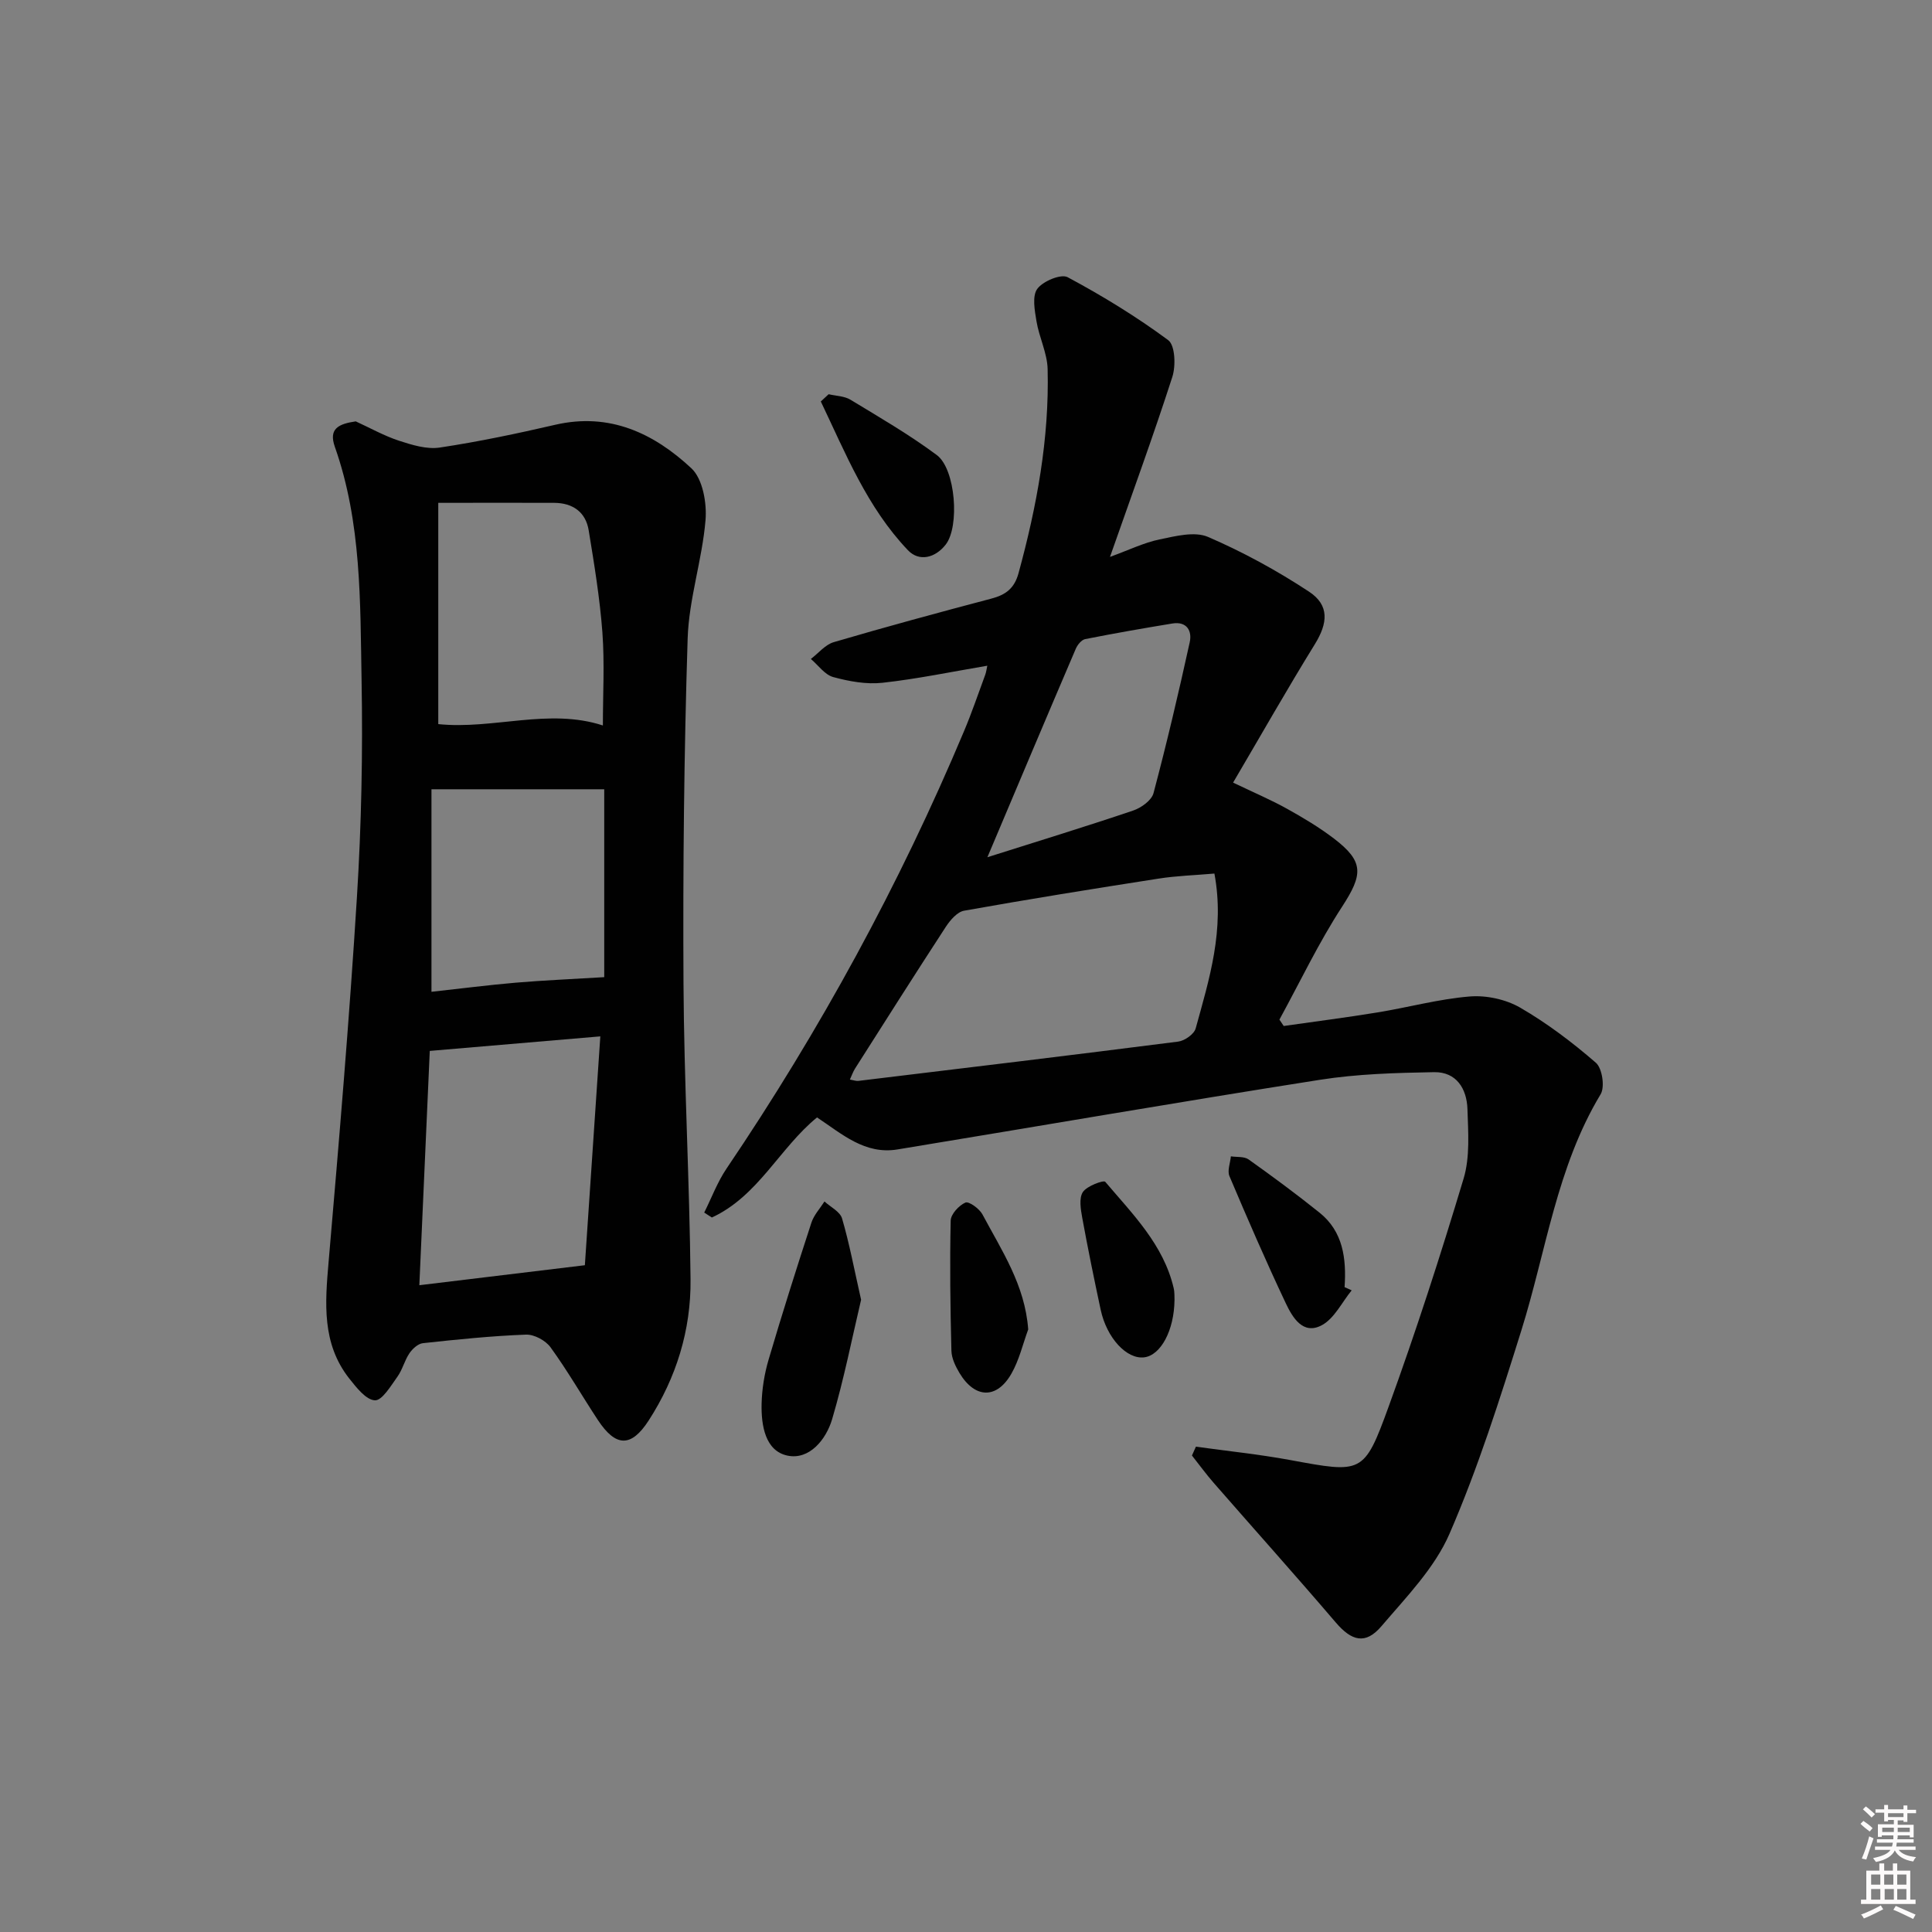 <svg enable-background="new 0 0 400 400" viewBox="0 0 400 400" xmlns="http://www.w3.org/2000/svg"><rect x="0" y="0" width="400" height="400" fill="#808080" stroke="none"/><path d="m385.2 377.6.6-.6c.6.4 1.3.9 1.9 1.5l-.6.7c-.8-.6-1.4-1.1-1.9-1.6zm.3 7.1c.6-1.4 1.1-2.9 1.5-4.5.3.1.6.3.9.4-.5 1.4-1 2.9-1.5 4.4l-.9-.2zm.2-10.1.6-.6c.7.5 1.3 1.1 1.9 1.6l-.7.7c-.6-.6-1.2-1.2-1.8-1.7zm8.4-.8h.8v.9h1.8v.7h-1.8v1.8h-.8v-.3h-1.2v.9h3.3v2.6h-.8v-.4h-2.5c0 .3 0 .6-.1.8h3.4v.7h-3.5c0 .3-.1.6-.1.8h4v.7h-3.5c.7.9 1.9 1.3 3.6 1.5-.2.2-.4.5-.6.9-1.9-.3-3.2-1.1-3.8-2.3-.5 1.1-1.8 2-3.9 2.4-.2-.3-.4-.5-.6-.8 1.9-.4 3.1-.9 3.6-1.7h-3.2v-.7h3.5c.1-.2.1-.5.2-.8h-3.3v-.7h3.4c0-.2 0-.5 0-.8h-2.4v.3h-.8v-2.6h3.3v-.9h-1.2v.3h-.8v-1.8h-1.8v-.7h1.8v-.9h.8v.9h3.2zm-4.4 5.5h2.4c0-.3 0-.6 0-.9h-2.4zm1.2-3.1h3.2v-.8h-3.2zm4.4 2.2h-2.4v.9h2.5v-.9z" fill="#fcfafa"/><path d="m389.2 385.8h.9v1.5h1.8v-1.5h.9v1.5h2.7v6h1.1v.9h-11.3v-.9h1.1v-6h2.7v-1.5zm.2 8.7.5.8c-1.2.6-2.5 1.3-4 1.9-.2-.3-.3-.6-.6-.8 1.6-.6 3-1.3 4.1-1.9zm-2-4.3h1.9v-2.1h-1.9zm0 3.1h1.9v-2.2h-1.9zm2.7-3.1h1.9v-2.1h-1.9zm.1 3.1h1.9v-2.2h-1.9zm2.3 1.3c1.4.6 2.7 1.2 4.1 1.8l-.5.9c-1.5-.7-2.8-1.4-4.1-1.9zm2.2-6.5h-1.9v2.1h1.9zm-1.9 5.2h1.9v-2.2h-1.9z" fill="#fcfafa"/><g fill="#010101"><path d="m247.6 299.52c6.48.9 13.01 1.57 19.44 2.75 14.98 2.76 15.36 3 20.46-11.04 5.66-15.57 10.76-31.37 15.53-47.24 1.34-4.47.94-9.57.79-14.36-.13-4.21-2.28-7.73-6.91-7.65-7.91.14-15.9.36-23.69 1.59-29.17 4.58-58.27 9.62-87.41 14.41-6.75 1.11-11.47-3.19-16.65-6.63-7.72 6.29-12.21 16.33-21.78 20.72-.53-.34-1.05-.68-1.58-1.02 1.53-3.05 2.73-6.32 4.63-9.12 19.34-28.6 35.8-58.75 49.17-90.57 1.61-3.82 2.94-7.76 4.38-11.65.21-.57.28-1.19.43-1.88-7.4 1.25-14.51 2.74-21.69 3.53-3.34.37-6.92-.29-10.21-1.18-1.75-.48-3.1-2.45-4.63-3.75 1.57-1.19 2.97-2.96 4.74-3.48 10.83-3.18 21.73-6.14 32.65-9.02 2.96-.78 4.75-2.11 5.61-5.27 3.78-13.84 6.38-27.85 6.02-42.24-.08-3.32-1.76-6.58-2.31-9.92-.37-2.23-.92-5.21.17-6.7 1.17-1.59 4.9-3.14 6.28-2.41 7.21 3.86 14.25 8.17 20.82 13.03 1.44 1.06 1.6 5.31.86 7.61-3.91 12.14-8.3 24.13-12.91 37.27 3.96-1.44 7.03-2.95 10.27-3.62 3.28-.68 7.24-1.71 10.02-.52 7.26 3.13 14.3 6.98 20.91 11.33 4.29 2.82 3.9 6.54 1.22 10.88-5.73 9.28-11.12 18.78-16.93 28.66 4.47 2.14 7.93 3.61 11.19 5.43 3.33 1.85 6.64 3.83 9.67 6.14 6.29 4.79 6.04 7.45 1.7 14.13-4.85 7.45-8.69 15.55-12.97 23.37.3.44.6.88.89 1.32 6.47-.93 12.97-1.75 19.42-2.81 6.38-1.04 12.69-2.78 19.1-3.3 3.42-.28 7.45.59 10.42 2.3 5.58 3.23 10.81 7.19 15.69 11.42 1.31 1.14 1.9 5.01.98 6.53-9.11 15.11-11.27 32.46-16.4 48.86-4.45 14.22-8.97 28.5-14.89 42.14-3.08 7.09-8.95 13.1-14.09 19.13-3.3 3.88-6.17 3.07-9.46-.78-8.31-9.72-16.85-19.25-25.26-28.89-1.59-1.82-3.01-3.78-4.51-5.67.28-.63.55-1.23.82-1.83zm3.83-118.66c-4.01.35-7.83.46-11.58 1.05-13.43 2.09-26.86 4.25-40.24 6.64-1.42.25-2.87 1.94-3.77 3.31-6.35 9.74-12.57 19.56-18.81 29.37-.41.65-.67 1.41-1.07 2.28.82.14 1.29.33 1.73.28 22.09-2.67 44.18-5.32 66.25-8.14 1.34-.17 3.28-1.54 3.61-2.72 2.81-10.21 6.05-20.41 3.88-32.07zm-47-3.38c10.71-3.39 20.5-6.39 30.19-9.67 1.66-.56 3.8-2.1 4.2-3.59 2.75-10.35 5.2-20.79 7.5-31.25.52-2.37-.61-4.37-3.6-3.88-6.03.99-12.05 2.04-18.04 3.23-.77.15-1.6 1.18-1.95 2-5.99 13.99-11.9 28.01-18.3 43.16z"/><path d="m73.65 87.24c2.98 1.36 5.88 3 8.97 4.01 2.7.88 5.75 1.82 8.44 1.41 8.03-1.21 16-2.89 23.92-4.72 11.24-2.59 20.41 1.78 28.16 9.01 2.35 2.19 3.23 7.19 2.93 10.75-.69 8.22-3.44 16.31-3.7 24.51-.75 23.78-.99 47.58-.86 71.37.11 20.45 1.26 40.89 1.46 61.34.1 10.45-2.95 20.33-8.67 29.18-3.63 5.61-6.81 5.52-10.53-.12-3.29-5-6.28-10.2-9.79-15.04-1.02-1.41-3.39-2.69-5.09-2.62-7.12.27-14.24 1-21.33 1.77-1.02.11-2.17 1.17-2.8 2.1-1.01 1.5-1.44 3.4-2.49 4.86-1.36 1.89-3.16 4.94-4.65 4.87-1.84-.08-3.83-2.65-5.3-4.5-5.73-7.27-5.02-15.66-4.28-24.23 2.17-25.15 4.3-50.3 5.86-75.49.93-14.93 1.23-29.94.96-44.9-.29-16.22 0-32.61-5.53-48.28-1.35-3.8.81-4.76 4.32-5.28zm13.17 178.85c11.55-1.4 22.61-2.73 34.27-4.14 1.01-15.02 2.09-30.99 3.2-47.38-12.13 1.03-23.44 2-35.31 3.01-.73 16.44-1.46 32.78-2.16 48.51zm3.92-161.98v45.81c11.38 1.17 22.86-3.38 34.08.28 0-6.4.37-12.86-.1-19.26-.53-7.08-1.69-14.13-2.84-21.15-.62-3.78-3.3-5.65-7.1-5.68-7.64-.04-15.28 0-24.04 0zm34.36 59.3c-11.8 0-23.81 0-35.77 0v41.93c6.04-.66 11.75-1.4 17.48-1.89 5.82-.49 11.66-.74 18.29-1.14 0-12.29 0-25.51 0-38.9z"/><path d="m178.28 269.1c-1.86 7.87-3.54 16.42-6 24.74-1.24 4.19-4.7 8.48-9.24 7.53-4.62-.97-5.45-6.26-5.36-10.68.07-3.09.58-6.26 1.46-9.23 2.8-9.5 5.79-18.93 8.86-28.34.52-1.58 1.78-2.92 2.7-4.37 1.26 1.16 3.23 2.11 3.64 3.52 1.51 5.15 2.5 10.47 3.94 16.83z"/><path d="m171.56 81.62c1.53.36 3.27.37 4.54 1.15 6.05 3.67 12.2 7.24 17.86 11.45 3.9 2.91 4.76 14.8 1.83 18.54-2.14 2.74-5.47 3.62-7.82 1.15-8.45-8.87-12.89-20.04-18.03-30.79.54-.5 1.08-1 1.62-1.5z"/><path d="m279.85 267.15c-2.02 2.47-3.58 5.82-6.18 7.22-3.92 2.11-6.09-1.65-7.47-4.56-4.1-8.67-7.92-17.48-11.66-26.31-.47-1.12.17-2.71.3-4.09 1.24.19 2.76-.01 3.67.64 4.99 3.55 9.93 7.2 14.7 11.03 4.86 3.9 5.57 9.49 5.17 15.41.49.22.98.44 1.47.66z"/><path d="m212.88 275.24c-1.12 3.06-1.87 6.34-3.46 9.13-3.03 5.34-7.56 5.22-10.76-.09-.83-1.39-1.64-3.05-1.68-4.61-.23-8.98-.35-17.97-.15-26.96.03-1.33 1.7-3.14 3.05-3.73.72-.31 2.88 1.26 3.52 2.44 3.97 7.46 8.81 14.62 9.48 23.82z"/><path d="m243.17 269.13c-.07 6.37-2.87 11.46-6.26 11.89-3.62.46-7.77-3.98-9.03-9.86-1.35-6.32-2.65-12.65-3.81-19.01-.32-1.77-.71-4.06.12-5.34.82-1.27 4.3-2.53 4.64-2.13 5.67 6.69 12.05 13 14.16 21.98.23.96.15 1.99.18 2.47z"/></g></svg>